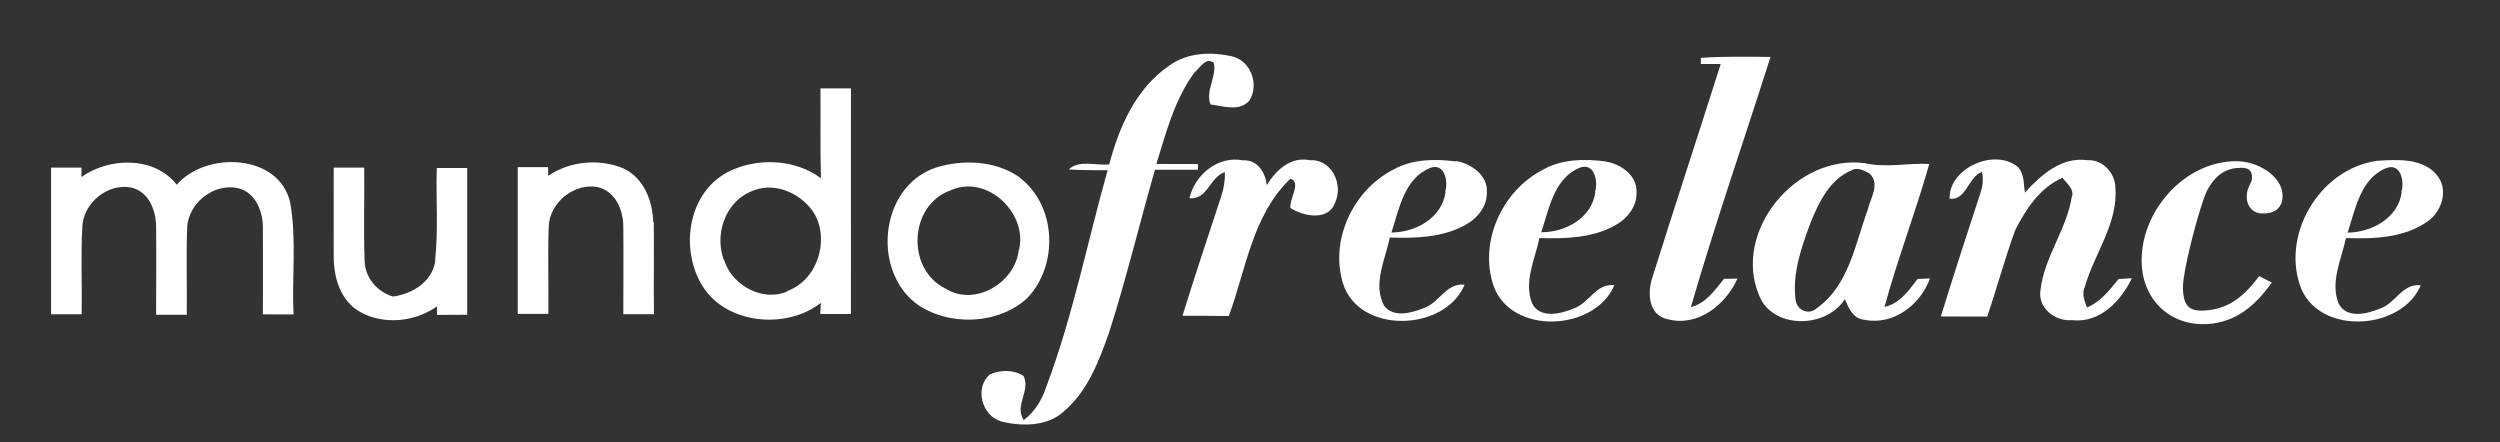 <?xml version="1.0" encoding="utf-8"?>
<!-- Generator: Adobe Illustrator 15.1.0, SVG Export Plug-In . SVG Version: 6.00 Build 0)  -->
<!DOCTYPE svg PUBLIC "-//W3C//DTD SVG 1.1//EN" "http://www.w3.org/Graphics/SVG/1.1/DTD/svg11.dtd">
<svg version="1.1" id="Layer_1" xmlns="http://www.w3.org/2000/svg" xmlns:xlink="http://www.w3.org/1999/xlink" x="0px" y="0px"
	 width="141.333px" height="25px" viewBox="314.5 51.5 141.333 25" enable-background="new 314.5 51.5 141.333 25"
	 xml:space="preserve">
<rect x="314.5" y="51.5" width="141.333" height="25" fill="#333333" stroke="none"/>
<g id="Layer_2">
</g>
<path fill="#FFFFFF" d="M382.19,60.771c-0.773-0.002-1.545,0-2.316-0.002c0.553-1.78,1.029-3.66,2.167-5.189
	c0.301-0.237,0.609-0.872,1.078-0.531c0.188,0.777-0.483,1.54-0.19,2.355c0.712,0.093,1.638,0.421,2.199-0.214
	c0.563-0.885,0.111-2.227-0.951-2.497c-1.2-0.276-2.576-0.232-3.589,0.528c-1.879,1.288-2.819,3.452-3.379,5.57
	c-0.75,0.09-1.688-0.278-2.292,0.287c0.732,0.047,1.451,0.047,2.2,0.045c-1.148,4.082-1.967,8.256-3.458,12.217
	c-0.24,0.738-0.64,1.431-1.284,1.907c-0.548-0.807,0.398-1.652-0.009-2.49c-0.552-0.37-1.321-0.357-1.907-0.09
	c-0.872,0.746-0.473,2.341,0.656,2.663c1.155,0.281,2.575,0.281,3.494-0.544c1.371-1.147,2.016-2.859,2.586-4.476
	c0.978-3.042,1.716-6.146,2.599-9.216c0.801,0,1.592,0,2.434,0.001c-0.01-0.071-0.004-0.24-0.004-0.322L382.19,60.771z"/>
<path fill="#FFFFFF" d="M410.087,68.878c1.373-4.751,3.008-9.439,4.505-14.159c-1.316-0.014-2.628-0.038-3.937,0.052v0.347
	c0.283,0,0.843,0,1.123,0c-1.276,4.029-2.604,8.048-3.868,12.082c-0.278,0.834-0.232,2.106,0.843,2.341
	c1.747,0.469,3.307-0.824,3.973-2.29c-0.19,0.002-0.571,0.008-0.762,0.013c-0.528,0.644-1.019,1.392-1.893,1.604h0.003v0.011
	L410.087,68.878L410.087,68.878z"/>
<path fill="#FFFFFF" d="M330.902,62.941c-0.628-2.755-4.75-2.915-6.411-0.996c-1.252-1.62-3.811-1.565-5.389-0.436
	c0-0.133,0.006-0.399,0.006-0.533c-0.574,0-1.147,0-1.721,0c0,2.762,0,5.524,0,8.292c0.574,0,1.123,0,1.732,0
	c0.028-1.662-0.058-3.328,0.037-4.986c0.073-1.304,1.43-2.448,2.766-2.178c1.009,0.234,1.404,1.311,1.404,2.248
	c0.018,1.646-0.002,3.276,0,4.94c0.574,0,1.124,0,1.732,0c0.023-1.647-0.043-3.3,0.025-4.948c0.072-1.355,1.495-2.512,2.875-2.206
	c0.991,0.234,1.404,1.311,1.404,2.217c0.014,1.647-0.003,3.277,0,4.916c0.574,0,1.124,0,1.732,0.004
	c-0.102-2.1,0.183-4.243-0.19-6.328h0.01V62.94L330.902,62.941L330.902,62.941z"/>
<path fill="#FFFFFF" d="M351.425,64.043c-0.024-1.179-0.527-2.479-1.68-3.023c-1.371-0.571-3.042-0.411-4.254,0.421
	c-0.002-0.122-0.005-0.367-0.008-0.492c-0.573,0-1.145,0-1.715,0c0,2.763,0,5.523,0,8.294c0.574,0,1.124,0,1.732,0
	c0.023-1.657-0.043-3.313,0.023-4.967c0.055-1.315,1.43-2.449,2.764-2.2c1.018,0.234,1.451,1.311,1.451,2.247
	c0.018,1.645-0.002,3.276,0,4.938c0.574,0,1.124,0,1.732,0c-0.024-1.736,0.011-3.465-0.011-5.216L351.425,64.043L351.425,64.043z"/>
<path fill="#FFFFFF" d="M388.512,60.552c-1.081-0.206-1.892,0.602-2.401,1.414c-0.067-0.707-0.519-1.451-1.345-1.402
	c-1.434-0.271-2.724,0.831-3.027,2.146c1.042,0.093,1.132-1.188,2.008-1.482c0.015,0.477-0.058,0.938-0.219,1.405
	c-0.74,2.238-1.481,4.469-2.178,6.72c0.884,0,1.779,0,2.621,0.012c0.97-2.645,1.334-5.707,3.479-7.763
	c0.637,0.207-0.063,1.124,0,1.654c0.713,0.468,2.106,0.75,2.501-0.241c0.538-1.057-0.162-2.597-1.492-2.45h0.052L388.512,60.552
	L388.512,60.552L388.512,60.552z"/>
<path fill="#FFFFFF" d="M432.494,68.908c-0.153-0.39-0.322-0.803-0.127-1.213c0.54-1.872,1.887-3.576,1.721-5.596
	c-0.015-0.798-0.699-1.587-1.561-1.541c-1.474-0.215-2.658,0.839-3.554,1.831c-0.076-0.49-0.025-1.057-0.395-1.452
	c-1.374-1.109-3.939,0.128-3.857,1.799c0.951,0.094,1.022-1.196,1.824-1.522c0.094,0.375,0.047,0.797-0.077,1.17
	c-0.766,2.33-1.522,4.663-2.246,7.006c0.881,0,1.778,0,2.621,0.007c0.553-1.623,0.996-3.281,1.585-4.893
	c0.604-1.18,1.389-2.395,2.674-2.954c0.238,0.327,0.702,0.655,0.516,1.11c-0.299,1.837-1.559,3.394-1.763,5.242
	c-0.16,0.983,0.796,1.779,1.778,1.697c1.584,0.188,2.784-1.1,3.387-2.37c-0.185,0.013-0.563,0.03-0.75,0.047
	c-0.502,0.605-0.995,1.274-1.764,1.597h-0.01v0.033H432.494L432.494,68.908z"/>
<path fill="#FFFFFF" d="M339.114,66.208c-0.146,1.184-1.258,1.903-2.4,2.057c-0.903-0.274-1.563-1.062-1.601-1.993
	c-0.063-1.764-0.004-3.532-0.023-5.297c-0.577,0-1.15,0-1.724,0c0.006,1.674-0.008,3.37,0,5.056c0.006,1.17,0.375,2.48,1.498,3.106
	c1.348,0.748,3.089,0.562,4.34-0.314c0,0.141,0,0.374,0,0.479c0.571-0.005,1.137-0.009,1.71-0.009c0-2.767,0-5.528,0-8.295
	c-0.574,0-1.147,0-1.72,0c-0.057,1.728,0.093,3.46-0.094,5.211H339.114L339.114,66.208z"/>
<path fill="#FFFFFF" d="M396.809,60.626c-1.19-0.154-2.484-0.134-3.554,0.468c-2.292,1.185-3.569,3.999-2.836,6.413
	c0.889,2.902,5.757,2.762,6.881,0.09c-1.042-0.128-1.419,1.021-2.296,1.313c-0.701,0.282-1.706,0.576-2.254-0.121
	c-0.662-1.231,0.071-2.614,0.318-3.86c1.442,0.048,2.996,0,4.264-0.708c0.694-0.373,1.266-1.077,1.223-1.881
	c0.06-0.915-0.882-1.601-1.736-1.734h0.004v0.021H396.809L396.809,60.626z M396.221,62.351c-0.188,1.444-1.658,2.288-3.06,2.294
	c0.436-1.313,0.719-3.066,2.197-3.653c0.824-0.312,1.029,0.796,0.842,1.343h0.021V62.351z"/>
<path fill="#FFFFFF" d="M405.281,60.628c-1.199-0.156-2.498-0.138-3.566,0.472c-2.341,1.218-3.626,4.137-2.765,6.6
	c1.033,2.762,5.711,2.528,6.814-0.075c-1.047-0.129-1.422,1.031-2.307,1.315c-0.731,0.314-1.897,0.586-2.34-0.282
	c-0.486-1.221,0.161-2.499,0.411-3.701c1.443,0.047,2.996,0,4.258-0.705c0.697-0.373,1.27-1.079,1.229-1.881
	c0.057-0.92-0.867-1.608-1.741-1.734h0.007v-0.005h-0.003v-0.002L405.281,60.628L405.281,60.628z M404.686,62.383
	c-0.204,1.434-1.665,2.25-3.054,2.247c0.436-1.311,0.721-3.068,2.193-3.655c0.844-0.3,1.031,0.843,0.844,1.387h0.017V62.383
	L404.686,62.383z"/>
<path fill="#FFFFFF" d="M421.032,68.871c0.739-2.73,1.766-5.375,2.536-8.101c-1.219-0.066-2.448,0.234-3.654-0.047
	c-3.904-0.499-7.443,3.849-5.987,7.422c0.713,1.967,3.791,1.967,4.868,0.266c0.224,0.515,0.468,1.123,1.123,1.17
	c1.646,0.328,3.174-0.885,3.687-2.34c-0.174,0.01-0.525,0.026-0.699,0.029c-0.501,0.65-1,1.399-1.89,1.587L421.032,68.871z
	 M420.104,63.318c-0.723,1.949-1.063,4.304-2.902,5.611c-0.462,0.411-1.099,0.107-1.189-0.449c-0.203-1.509,0.323-2.992,0.843-4.392
	c0.476-1.161,1.086-2.458,2.345-2.972c0.336-0.184,0.701,0.047,0.983,0.187c0.611,0.562,0.094,1.349-0.084,1.995h0.009v0.02H420.104
	L420.104,63.318z"/>
<path fill="#FFFFFF" d="M452.234,61.358c-0.821-0.933-2.22-0.84-3.358-0.766c-3.304,0.465-5.495,4.309-4.25,7.303
	c1.185,2.574,5.664,2.246,6.727-0.265c-1.045-0.129-1.42,1.026-2.301,1.313c-0.735,0.313-1.903,0.589-2.342-0.284
	c-0.49-1.217,0.161-2.496,0.412-3.699c1.568,0.047,3.276,0,4.605-0.935c0.846-0.565,1.228-1.875,0.499-2.666L452.234,61.358z
	 M450.277,62.358c-0.189,1.443-1.661,2.278-3.058,2.293c0.437-1.311,0.719-3.063,2.194-3.651c0.828-0.304,1.029,0.796,0.843,1.358
	L450.277,62.358L450.277,62.358z"/>
<path fill="#FFFFFF" d="M360.906,61.575c-1.505-1.125-3.712-1.179-5.349-0.305c-2.194,1.24-2.584,4.306-1.392,6.319
	c1.313,2.246,4.775,2.575,6.741,1.031c-0.01,0.156-0.024,0.475-0.034,0.633c0.577,0,1.124,0,1.732,0
	c0.003-4.251,0-8.502,0.003-12.756c-0.577,0-1.151,0-1.724,0c0.017,1.688-0.019,3.373,0.028,5.078H360.906L360.906,61.575z
	 M358.999,67.981c-1.375,0.586-3.018-0.319-3.512-1.633c-0.668-1.483-0.018-3.504,1.614-4.08c1.29-0.51,2.809,0.234,3.464,1.358
	c0.825,1.497,0.14,3.713-1.566,4.33L358.999,67.981z"/>
<path fill="#FFFFFF" d="M372.163,61.541c-1.26-0.899-2.959-1.029-4.436-0.657c-3.414,0.82-4.054,5.753-1.442,7.771
	c1.807,1.311,4.635,1.217,6.285-0.298c1.769-1.84,1.684-5.209-0.424-6.815H372.163L372.163,61.541z M372.078,65.721
	c-0.233,1.767-2.464,3.122-4.104,2.104c-2.248-1.073-2.11-4.72,0.268-5.567c2.122-0.948,4.447,1.404,3.838,3.465l-0.002,0.01V65.721
	L372.078,65.721z"/>
<g>
	<g>
		<path fill="#FFFFFF" d="M442.476,63.568c-0.62,0-0.899-0.45-0.899-0.88c0-0.665,0.341-0.722,0.341-1.194
			c0-0.471-0.26-0.646-0.8-0.646c-0.901,0-1.502,0.431-2,1.272c-0.443,0.783-1.521,4.597-1.521,5.635
			c0,0.936,0.281,1.638,1.358,1.638c1.563,0,2.543-0.801,3.362-1.838l0.079,0.041c-0.919,1.191-2,1.877-3.362,1.877
			c-1.803,0-3.145-1.351-3.145-3.286c0-2.798,2.424-5.4,5.105-5.4c1.242,0,2.481,0.843,2.481,1.819
			c0.021,0.634-0.459,0.962-1.021,0.951L442.476,63.568z"/>
		<path fill="#FFFFFF" d="M442.476,63.568c-0.193,0.008-0.396-0.03-0.565-0.141c-0.169-0.109-0.293-0.286-0.351-0.481
			c-0.06-0.199-0.053-0.404-0.018-0.606c0.034-0.206,0.154-0.391,0.222-0.552c0.033-0.082,0.049-0.164,0.05-0.25v-0.033
			l-0.001-0.013l-0.001-0.018c-0.002-0.023-0.003-0.051-0.006-0.071c-0.006-0.04-0.015-0.08-0.026-0.119
			c-0.048-0.156-0.166-0.241-0.334-0.274c-0.162-0.033-0.359-0.027-0.536-0.007c-0.182,0.021-0.357,0.064-0.521,0.133
			c-0.329,0.136-0.602,0.377-0.821,0.668c-0.108,0.144-0.213,0.307-0.293,0.461c-0.074,0.153-0.143,0.338-0.205,0.515
			c-0.246,0.723-0.452,1.471-0.646,2.217c-0.188,0.746-0.365,1.504-0.473,2.249c-0.024,0.184-0.048,0.371-0.044,0.53
			c0.002,0.184,0.018,0.358,0.051,0.522c0.033,0.163,0.088,0.311,0.165,0.425c0.078,0.114,0.177,0.195,0.304,0.25
			c0.127,0.056,0.283,0.08,0.447,0.086l0.063,0.001L439,69.06c0.048-0.002,0.099-0.002,0.14-0.006
			c0.084-0.004,0.176-0.012,0.263-0.023c0.353-0.045,0.692-0.142,1.01-0.291c0.639-0.297,1.167-0.814,1.627-1.403l0.18-0.229
			l0.261,0.134l0.079,0.041l0.377,0.193l-0.26,0.337c-0.295,0.384-0.627,0.749-1.014,1.063c-0.384,0.316-0.83,0.575-1.313,0.739
			c-0.484,0.165-0.995,0.229-1.501,0.206c-0.509-0.025-1.02-0.154-1.477-0.397c-0.458-0.241-0.858-0.594-1.151-1.018
			c-0.296-0.423-0.487-0.909-0.58-1.404c-0.094-0.499-0.086-1.001-0.02-1.486c0.067-0.487,0.199-0.963,0.394-1.41
			c0.384-0.897,0.984-1.69,1.73-2.305c0.748-0.611,1.658-1.038,2.62-1.155c0.24-0.03,0.481-0.04,0.725-0.026
			c0.247,0.015,0.487,0.06,0.72,0.13c0.463,0.143,0.899,0.382,1.24,0.731c0.168,0.175,0.312,0.378,0.4,0.608
			c0.092,0.23,0.112,0.48,0.074,0.721c-0.04,0.243-0.188,0.467-0.393,0.593c-0.204,0.127-0.446,0.17-0.677,0.157l0.001-0.002
			L442.476,63.568z M442.476,63.568l-0.021-0.01l-0.003-0.002h0.004c0.23-0.006,0.462-0.069,0.642-0.205
			c0.182-0.134,0.29-0.343,0.31-0.56c0.019-0.218-0.015-0.444-0.11-0.639c-0.094-0.197-0.234-0.371-0.397-0.518
			c-0.328-0.295-0.741-0.494-1.169-0.597c-0.214-0.052-0.434-0.079-0.649-0.079c-0.221,0.001-0.443,0.022-0.661,0.058
			c-0.877,0.146-1.689,0.579-2.351,1.165c-0.665,0.585-1.189,1.33-1.508,2.148c-0.158,0.408-0.27,0.834-0.32,1.267
			c-0.051,0.432-0.046,0.868,0.041,1.279c0.163,0.828,0.683,1.558,1.413,1.933c0.723,0.381,1.638,0.401,2.423,0.132
			c0.79-0.274,1.459-0.862,1.998-1.56l0.117,0.53l-0.078-0.041l0.439-0.095c-0.497,0.626-1.107,1.232-1.889,1.592
			c-0.387,0.182-0.807,0.291-1.226,0.334c-0.105,0.012-0.208,0.019-0.317,0.022c-0.057,0.003-0.104,0.003-0.152,0.003h-0.081
			l-0.083-0.003c-0.223-0.013-0.458-0.049-0.687-0.154c-0.229-0.101-0.438-0.281-0.572-0.493c-0.137-0.211-0.208-0.439-0.249-0.656
			c-0.04-0.218-0.052-0.433-0.051-0.637c0.002-0.23,0.032-0.43,0.063-0.629c0.142-0.79,0.346-1.542,0.561-2.296
			c0.219-0.753,0.454-1.497,0.746-2.231c0.076-0.186,0.148-0.364,0.252-0.557c0.108-0.186,0.223-0.345,0.354-0.506
			c0.26-0.318,0.604-0.594,1.007-0.731c0.199-0.07,0.407-0.107,0.612-0.119c0.209-0.01,0.406-0.007,0.623,0.047
			c0.106,0.028,0.217,0.076,0.308,0.159c0.093,0.082,0.154,0.195,0.18,0.306c0.013,0.055,0.021,0.11,0.024,0.167
			c0.002,0.028,0,0.049,0.001,0.075v0.018l-0.001,0.023l-0.003,0.041c-0.008,0.108-0.038,0.218-0.086,0.313
			c-0.097,0.189-0.206,0.33-0.25,0.51c-0.045,0.176-0.063,0.37-0.025,0.549c0.037,0.18,0.135,0.351,0.284,0.466
			C442.088,63.504,442.282,63.561,442.476,63.568z"/>
	</g>
</g>
</svg>
